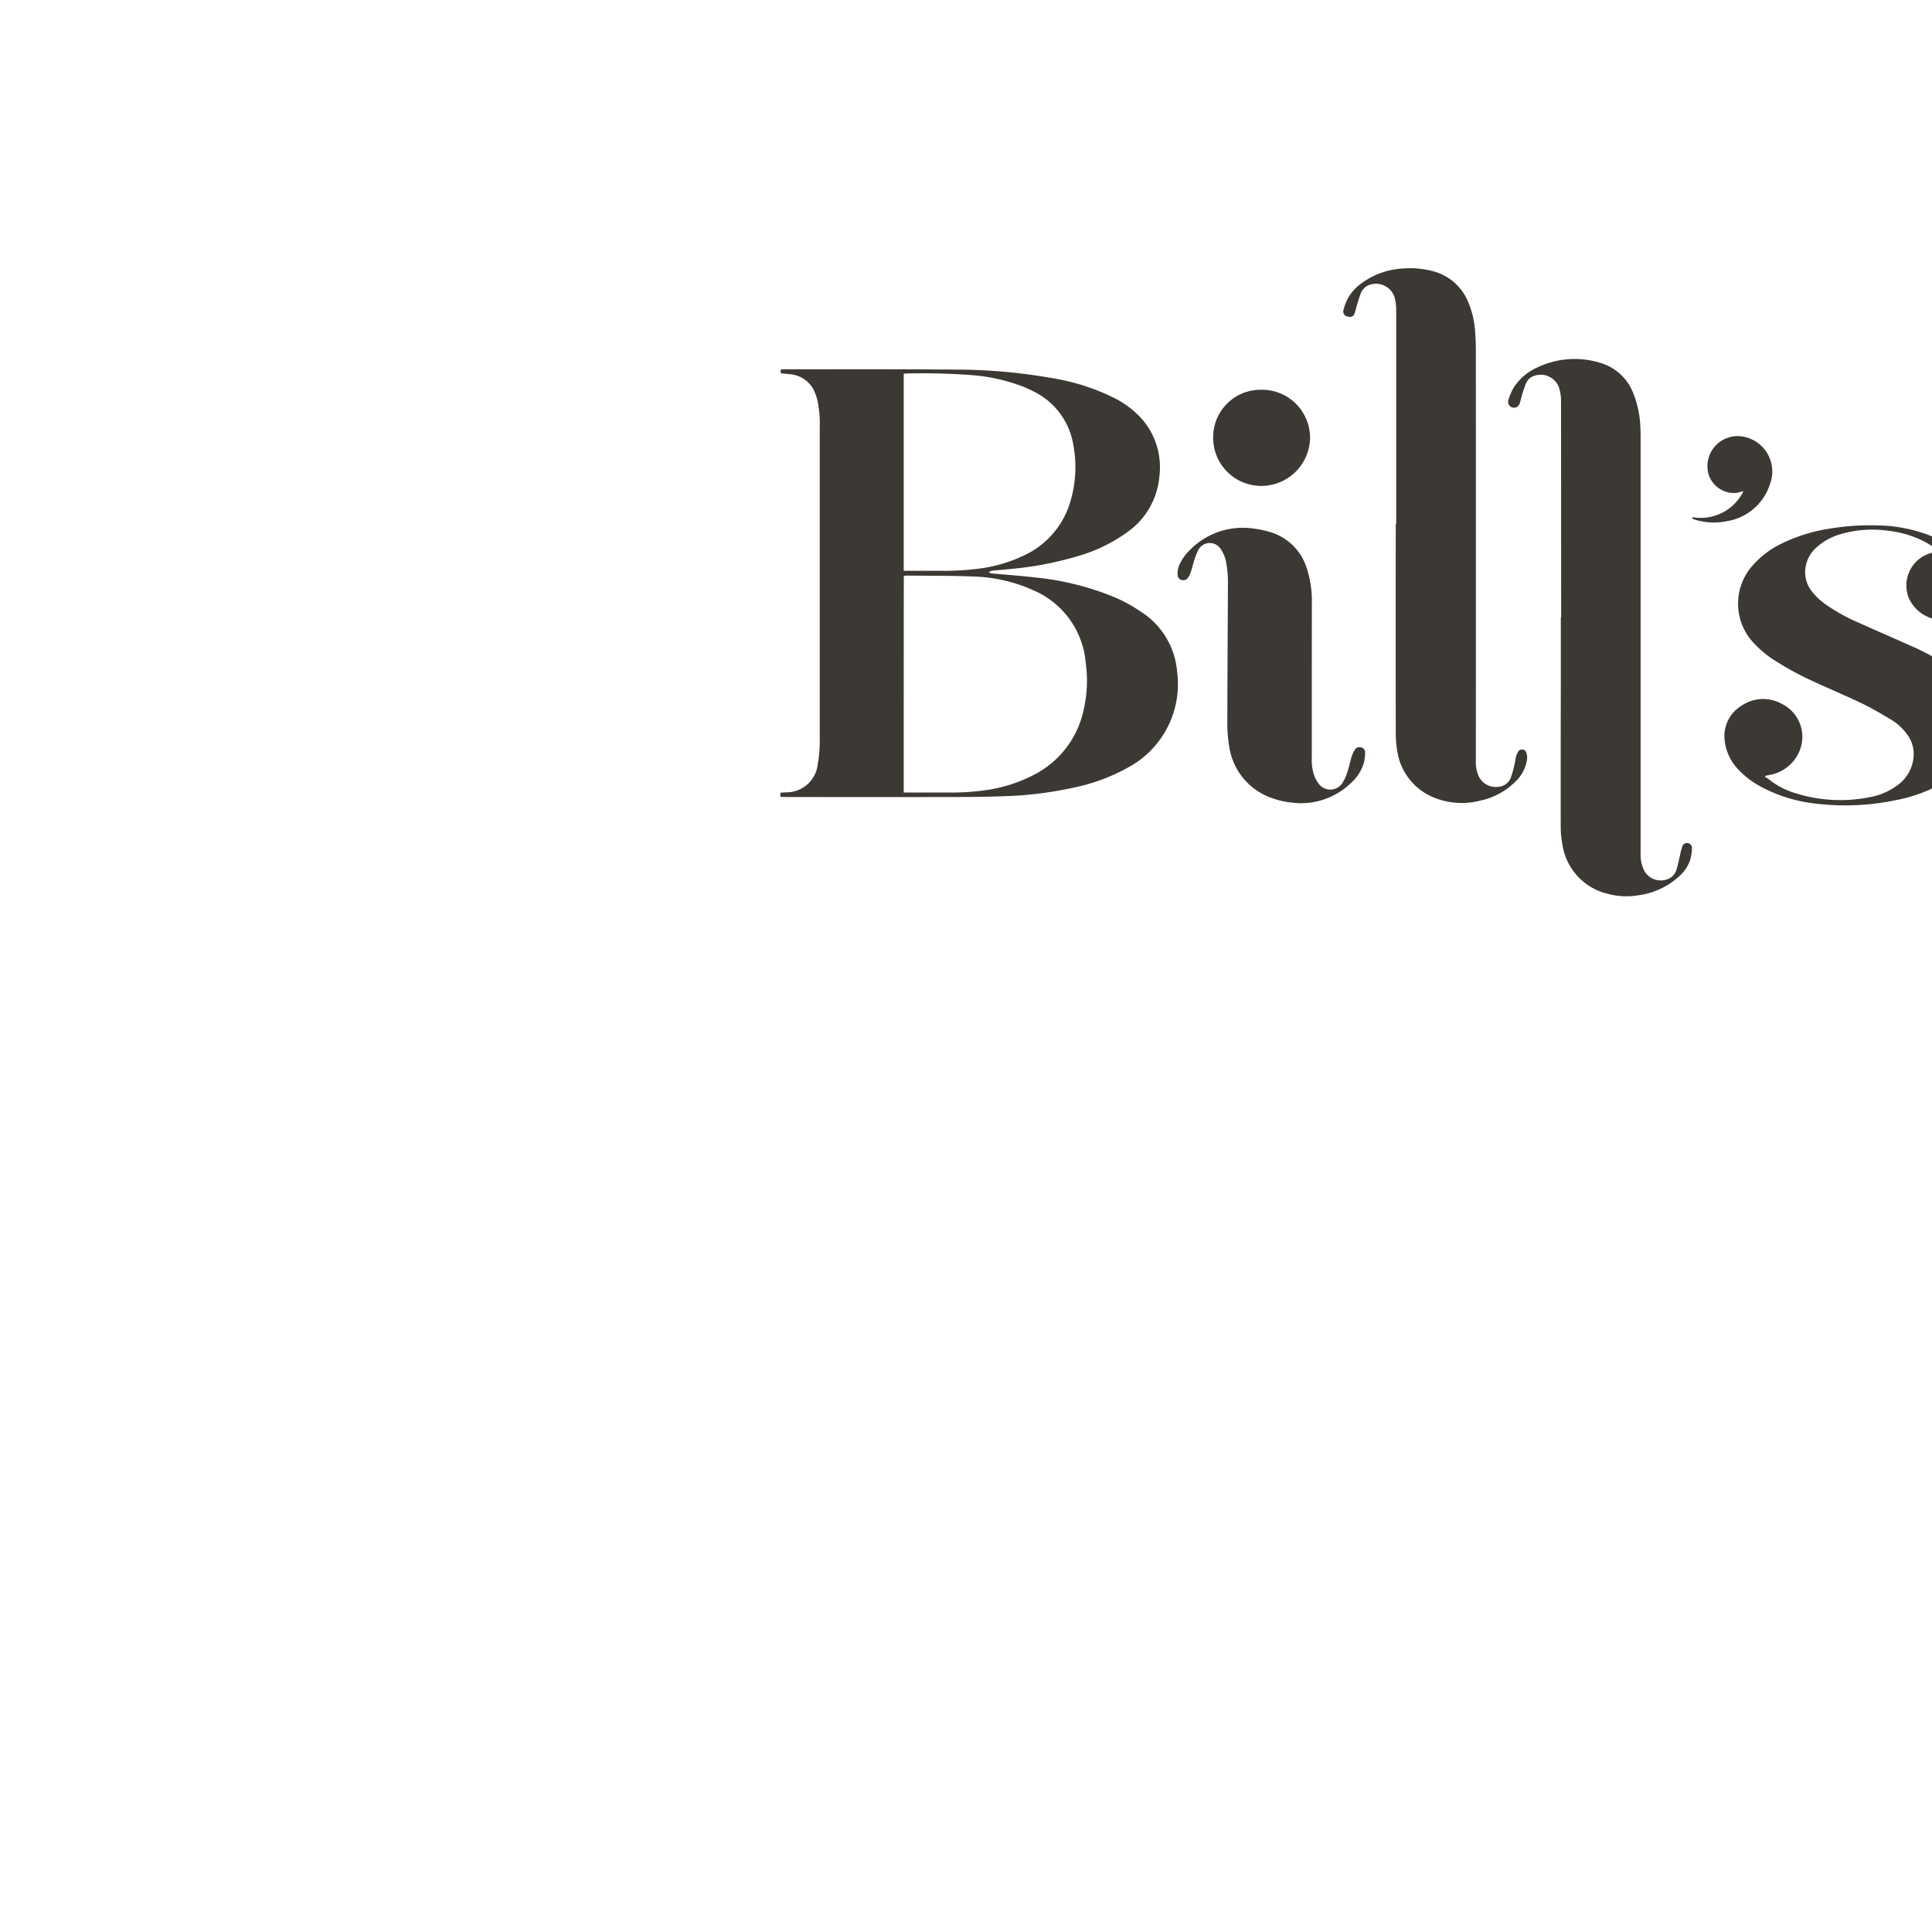 <?xml version="1.0" encoding="UTF-8" standalone="no"?>
<svg
   viewBox="0 0 24 24"
   width="24pt"
   height="24pt"
   version="1.1"
   id="svg4"
   sodipodi:docname="bills.svg"
   xml:space="preserve"
   inkscape:version="1.2.2 (732a01da63, 2022-12-09)"
   xmlns:inkscape="http://www.inkscape.org/namespaces/inkscape"
   xmlns:sodipodi="http://sodipodi.sourceforge.net/DTD/sodipodi-0.dtd"
   xmlns="http://www.w3.org/2000/svg"
   xmlns:svg="http://www.w3.org/2000/svg"><defs
     id="defs8" /><sodipodi:namedview
     id="namedview6"
     pagecolor="#ffffff"
     bordercolor="#000000"
     borderopacity="0.25"
     inkscape:showpageshadow="2"
     inkscape:pageopacity="0.0"
     inkscape:pagecheckerboard="0"
     inkscape:deskcolor="#d1d1d1"
     inkscape:document-units="pt"
     showgrid="false"
     inkscape:zoom="12.5625"
     inkscape:cx="10.467662"
     inkscape:cy="4.8159204"
     inkscape:window-width="1920"
     inkscape:window-height="991"
     inkscape:window-x="-9"
     inkscape:window-y="-9"
     inkscape:window-maximized="1"
     inkscape:current-layer="svg4" /><g
     id="Group_607"
     data-name="Group 607"
     transform="matrix(0.135,0,0,0.135,2615.986,-880.263)"><path
       id="Path_7"
       data-name="Path 7"
       d="m 28.059,59.012 c 0,-0.142 -0.014,-0.242 -0.019,-0.388 0.181,-0.014 0.339,-0.028 0.5,-0.038 a 2.9,2.9 0 0 0 2.945,-2.558 12.354,12.354 0 0 0 0.186,-2.515 V 25.029 A 10.318,10.318 0 0 0 31.48,22.604 4.817,4.817 0 0 0 31.112,21.543 2.7,2.7 0 0 0 28.888,20.108 C 28.635,20.075 28.377,20.056 28.1,20.027 28.086,19.918 28.071,19.819 28.057,19.719 a 0.571,0.571 0 0 1 0.138,-0.052 1.855,1.855 0 0 1 0.229,-0.009 c 5.26,0 10.524,-0.019 15.784,0.028 a 51,51 0 0 1 8.863,0.786 20.044,20.044 0 0 1 5.689,1.819 8.675,8.675 0 0 1 2.611,2 6.774,6.774 0 0 1 1.556,5.215 6.993,6.993 0 0 1 -2.945,5.129 14.576,14.576 0 0 1 -4.682,2.249 31.02,31.02 0 0 1 -5.656,1.108 c -0.692,0.076 -1.389,0.128 -2.081,0.194 a 0.507,0.507 0 0 0 -0.334,0.17 1.412,1.412 0 0 0 0.263,0.085 c 1.313,0.123 2.63,0.208 3.938,0.365 a 25.753,25.753 0 0 1 7.546,1.9 14.542,14.542 0 0 1 2.253,1.26 7.24,7.24 0 0 1 3.331,5.541 8.707,8.707 0 0 1 -4.56,8.815 17.438,17.438 0 0 1 -4.835,1.8 34.313,34.313 0 0 1 -6.438,0.815 c -1.456,0.057 -2.911,0.076 -4.362,0.076 q -7.868,0.014 -15.736,0 C 28.436,59.012 28.26,59.012 28.059,59.012 Z M 39.4,58.6 h 0.525 c 1.2,0 2.4,0 3.594,0 a 21.469,21.469 0 0 0 3.311,-0.2 13.7,13.7 0 0 0 4.57,-1.439 8.73,8.73 0 0 0 4.491,-5.684 12.15,12.15 0 0 0 0.253,-4.656 7.985,7.985 0 0 0 -4.816,-6.631 14.451,14.451 0 0 0 -5.5,-1.265 c -2.043,-0.085 -4.09,-0.062 -6.138,-0.085 -0.086,0 -0.177,0.019 -0.282,0.028 C 39.4,45.3 39.4,51.917 39.4,58.6 Z m 0,-38.539 V 38.2 h 0.472 c 1.031,0 2.062,0 3.093,0 a 24.084,24.084 0 0 0 3.355,-0.2 13.448,13.448 0 0 0 4.248,-1.265 7.871,7.871 0 0 0 4.162,-4.893 11.065,11.065 0 0 0 0.277,-5.224 6.674,6.674 0 0 0 -3.67,-4.93 c -0.282,-0.147 -0.573,-0.279 -0.864,-0.4 A 16.66,16.66 0 0 0 45.756,20.2 60.728,60.728 0 0 0 39.666,20.044 c -0.071,0.002 -0.148,0.012 -0.257,0.021 z"
       transform="translate(-19333.916,6534.791)"
       fill="#3c3834" /><path
       id="Path_8"
       data-name="Path 8"
       d="m 141.442,23.542 q 0,-9.818 0,-19.632 a 4.456,4.456 0 0 0 -0.11,-1.07 1.787,1.787 0 0 0 -2.1,-1.355 1.31,1.31 0 0 0 -1.031,0.8 12.59,12.59 0 0 0 -0.391,1.2 c -0.072,0.227 -0.114,0.469 -0.2,0.692 -0.124,0.308 -0.329,0.379 -0.663,0.275 a 0.454,0.454 0 0 1 -0.358,-0.583 5,5 0 0 1 0.367,-1.009 4.238,4.238 0 0 1 1.279,-1.445 7.053,7.053 0 0 1 3.88,-1.374 7.993,7.993 0 0 1 2.7,0.251 4.758,4.758 0 0 1 3.183,2.681 8.221,8.221 0 0 1 0.702,2.827 c 0.052,0.63 0.072,1.26 0.072,1.895 q 0.007,18.8 0,37.6 a 3.265,3.265 0 0 0 0.219,1.369 1.72,1.72 0 0 0 1.814,1.075 1.332,1.332 0 0 0 1.188,-0.848 10.143,10.143 0 0 0 0.344,-1.255 c 0.053,-0.2 0.062,-0.417 0.115,-0.62 a 1.685,1.685 0 0 1 0.205,-0.5 0.412,0.412 0 0 1 0.754,0.066 1.265,1.265 0 0 1 0.072,0.611 3.435,3.435 0 0 1 -1.026,2.018 6.441,6.441 0 0 1 -3.3,1.8 6.757,6.757 0 0 1 -4.319,-0.317 5.485,5.485 0 0 1 -3.312,-4.334 9.61,9.61 0 0 1 -0.124,-1.615 q -0.014,-9.591 0,-19.182 a 0.1,0.1 0 0 1 0.04,-0.021 z"
       transform="translate(-19390.641,6545.13)"
       fill="#3c3834" /><path
       id="Path_9"
       data-name="Path 9"
       d="m 173.23,41.426 q 0,-9.932 -0.01,-19.859 a 4.172,4.172 0 0 0 -0.172,-1.241 1.792,1.792 0 0 0 -2.229,-1.141 1.242,1.242 0 0 0 -0.826,0.72 11.641,11.641 0 0 0 -0.387,1.151 c -0.076,0.242 -0.115,0.5 -0.205,0.739 a 0.544,0.544 0 0 1 -1.036,-0.322 5.142,5.142 0 0 1 0.482,-1.156 4.973,4.973 0 0 1 2.21,-1.89 7.951,7.951 0 0 1 5.761,-0.417 4.64,4.64 0 0 1 3.074,2.861 9.158,9.158 0 0 1 0.62,2.9 c 0.029,0.45 0.033,0.9 0.033,1.355 v 38.006 a 3.292,3.292 0 0 0 0.258,1.454 1.722,1.722 0 0 0 2.014,1 1.359,1.359 0 0 0 1.026,-0.933 c 0.143,-0.426 0.215,-0.876 0.32,-1.312 a 7.592,7.592 0 0 1 0.2,-0.786 0.473,0.473 0 0 1 0.515,-0.355 0.452,0.452 0 0 1 0.391,0.483 4.26,4.26 0 0 1 -0.172,1.1 3.561,3.561 0 0 1 -1.079,1.539 6.822,6.822 0 0 1 -3.652,1.678 6.6,6.6 0 0 1 -2.84,-0.128 5.5,5.5 0 0 1 -4.176,-4.523 8.894,8.894 0 0 1 -0.158,-1.705 q -0.007,-6.543 0.01,-13.091 v -6.141 c 0.005,0.014 0.014,0.014 0.028,0.014 z"
       transform="translate(-19407.252,6535.843)"
       fill="#3c3834" /><path
       id="Path_10"
       data-name="Path 10"
       d="m 229.766,52.258 c -0.406,-0.256 -0.8,-0.53 -1.222,-0.758 a 9.576,9.576 0 0 0 -3.412,-1.037 10.367,10.367 0 0 0 -4.41,0.327 5.479,5.479 0 0 0 -2.167,1.2 3.027,3.027 0 0 0 -1.031,2.671 2.817,2.817 0 0 0 0.573,1.355 5.914,5.914 0 0 0 1.351,1.269 16.318,16.318 0 0 0 2.768,1.549 c 1.628,0.734 3.269,1.44 4.9,2.174 a 21.838,21.838 0 0 1 3.4,1.809 14.246,14.246 0 0 1 1.809,1.43 5.131,5.131 0 0 1 0.792,6.711 7.594,7.594 0 0 1 -2.425,2.4 14.011,14.011 0 0 1 -4.835,1.895 22.627,22.627 0 0 1 -7.145,0.346 13.946,13.946 0 0 1 -5.355,-1.62 7.991,7.991 0 0 1 -1.909,-1.445 4.536,4.536 0 0 1 -1.36,-2.837 3.243,3.243 0 0 1 1.542,-3.121 3.511,3.511 0 0 1 3.67,-0.208 3.4,3.4 0 0 1 1.933,3.353 3.642,3.642 0 0 1 -2.864,3.183 l -0.487,0.1 c -0.029,0.038 -0.057,0.071 -0.086,0.109 a 2.208,2.208 0 0 1 0.31,0.18 7.109,7.109 0 0 0 2.425,1.3 13.823,13.823 0 0 0 6.959,0.379 6.019,6.019 0 0 0 2.515,-1.1 3.537,3.537 0 0 0 1.47,-2.591 2.971,2.971 0 0 0 -0.568,-2.041 4.963,4.963 0 0 0 -1.484,-1.383 c -0.907,-0.545 -1.823,-1.085 -2.773,-1.539 -1.718,-0.819 -3.489,-1.544 -5.2,-2.368 a 28.833,28.833 0 0 1 -2.954,-1.681 9.474,9.474 0 0 1 -1.594,-1.336 5.274,5.274 0 0 1 -0.191,-7.322 8.388,8.388 0 0 1 2.549,-1.932 15.378,15.378 0 0 1 4.668,-1.435 22.1,22.1 0 0 1 4.257,-0.27 13.84,13.84 0 0 1 5.915,1.426 7.082,7.082 0 0 1 2.4,1.9 3.535,3.535 0 0 1 0.783,2.7 2.974,2.974 0 0 1 -2.716,2.657 3.425,3.425 0 0 1 -3.532,-2.008 3.1,3.1 0 0 1 2.076,-4.144 c 0.2,-0.052 0.406,-0.085 0.611,-0.128 0.015,-0.048 0.03,-0.086 0.044,-0.119 z"
       transform="translate(-19429.068,6518.84)"
       fill="#3c3834" /><path
       id="Path_11"
       data-name="Path 11"
       d="m 116.973,64.223 v 7.4 a 4.418,4.418 0 0 0 0.21,1.6 2.754,2.754 0 0 0 0.477,0.857 1.331,1.331 0 0 0 2.143,-0.147 4.677,4.677 0 0 0 0.468,-1.07 c 0.148,-0.44 0.234,-0.9 0.372,-1.35 a 2.614,2.614 0 0 1 0.277,-0.611 0.5,0.5 0 0 1 0.587,-0.232 0.471,0.471 0 0 1 0.372,0.459 3.931,3.931 0 0 1 -0.119,0.976 4.032,4.032 0 0 1 -1.217,1.876 6.62,6.62 0 0 1 -5.522,1.757 7.164,7.164 0 0 1 -1.546,-0.346 5.922,5.922 0 0 1 -4.1,-4.8 12.081,12.081 0 0 1 -0.172,-2.2 c 0,-4.348 0.043,-8.7 0.053,-13.039 a 9.415,9.415 0 0 0 -0.181,-1.79 3.052,3.052 0 0 0 -0.463,-1.113 1.19,1.19 0 0 0 -2.109,0.114 6.264,6.264 0 0 0 -0.406,1.094 c -0.105,0.313 -0.172,0.639 -0.282,0.952 a 1.816,1.816 0 0 1 -0.253,0.474 0.51,0.51 0 0 1 -0.573,0.18 0.478,0.478 0 0 1 -0.363,-0.464 1.942,1.942 0 0 1 0.22,-1.047 4.566,4.566 0 0 1 1,-1.331 6.8,6.8 0 0 1 5.837,-1.876 9.1,9.1 0 0 1 1.418,0.3 5.009,5.009 0 0 1 3.355,3.178 9.706,9.706 0 0 1 0.52,3.462 c 0.002,2.252 -0.003,4.497 -0.003,6.737 z"
       transform="translate(-19373.939,6518.568)"
       fill="#3c3834" /><path
       id="Path_12"
       data-name="Path 12"
       d="m 111.5,28.058 a 4.36,4.36 0 0 1 4.415,-4.428 4.421,4.421 0 0 1 4.5,4.414 4.49,4.49 0 0 1 -4.51,4.433 4.425,4.425 0 0 1 -4.405,-4.419 z"
       transform="translate(-19377.541,6532.701)"
       fill="#3c3834" /><path
       id="Path_17"
       data-name="Path 17"
       d="m 203.879,40.1 a 4.377,4.377 0 0 0 4.7,-2.392 c -0.282,0.066 -0.477,0.133 -0.682,0.161 a 2.455,2.455 0 0 1 -2.53,-1.715 2.772,2.772 0 0 1 3.031,-3.491 3.259,3.259 0 0 1 2.63,4.362 4.987,4.987 0 0 1 -3.976,3.443 5.932,5.932 0 0 1 -2.749,-0.085 c -0.148,-0.038 -0.3,-0.1 -0.439,-0.147 0.006,-0.041 0.01,-0.088 0.015,-0.136 z"
       transform="translate(-19425.824,6527.956)"
       fill="#3c3834" /></g></svg>
